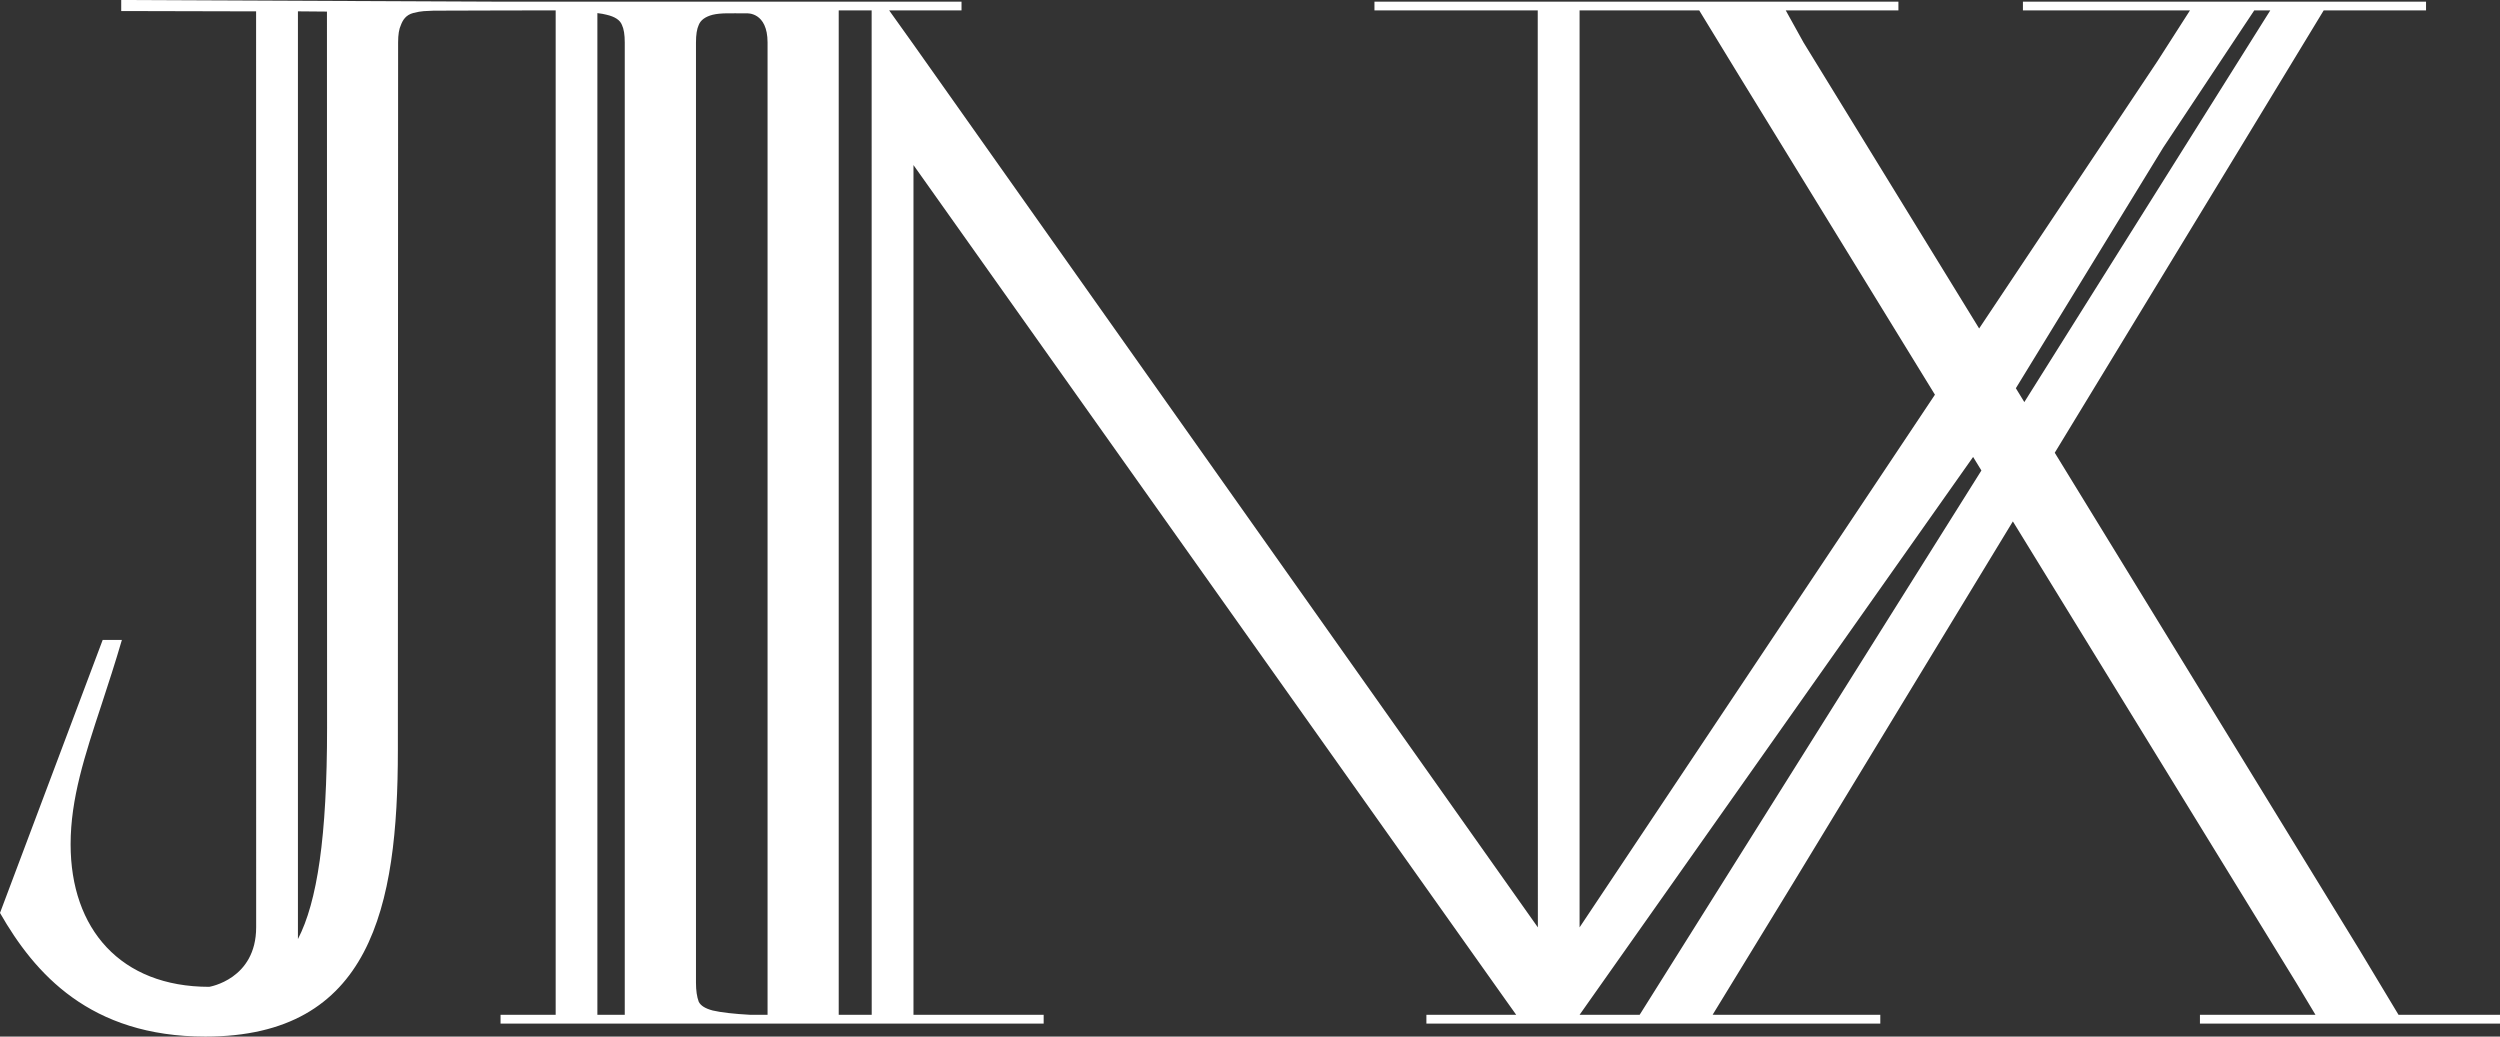 <svg width="41" height="17" viewBox="0 0 41 17" fill="none" xmlns="http://www.w3.org/2000/svg">
<rect x="0" y="0" width="41" height="17" fill="#333333" stroke="none"/>
<path fill-rule="evenodd" clip-rule="evenodd" d="M6.575 0.41C6.605 0.33 6.656 0.245 6.778 0.213C6.92 0.176 6.986 0.182 7.109 0.175L8.103 0.172L9.113 0.17V14.417V15.207V16.062V16.643H8.209V16.787H10.55H12.469H12.588V16.643H12.306C12.031 16.628 11.825 16.604 11.688 16.572C11.566 16.54 11.49 16.492 11.459 16.428C11.429 16.348 11.414 16.244 11.414 16.117V0.697C11.414 0.569 11.429 0.474 11.459 0.41C11.49 0.33 11.566 0.274 11.688 0.242C11.825 0.21 11.969 0.219 12.249 0.219C12.249 0.219 12.588 0.194 12.588 0.697V16.117V16.602V16.611V16.643V16.787H13.428H15.769H17.116V16.643H14.981V16.269V16.157V2.707L24.702 16.413L24.866 16.643H23.393V16.787H24.967H26.144H26.341H28.086H30.837V16.643H28.297L28.087 16.642L29.418 14.465L33.011 8.551L37.658 16.117L37.974 16.643H36.079V16.787H41V16.643H39.336L38.753 15.674C38.732 15.639 38.71 15.603 38.688 15.566L33.698 7.425L36.742 2.421L38.109 0.17H39.787V0.027H37.777H35.186H33.176V0.17H35.916L35.381 1.005L32.458 5.387L29.578 0.697L29.286 0.17H31.134V0.027H27.188H26.236H25.219H22.541V0.17H25.219V2.397L25.221 15.197V15.209L14.981 0.729L14.582 0.17H15.769V0.027L14.484 0.027H13.428H13.088H12.588H8.209H8.103L1.988 0V0.133V0.181L4.041 0.186H4.2L4.201 14.417V15.207C4.201 16.062 3.431 16.184 3.431 16.184C1.978 16.184 1.158 15.236 1.158 13.847C1.158 13.097 1.389 12.393 1.669 11.544C1.775 11.219 1.889 10.873 1.999 10.495H1.684L0 14.972C0.568 15.964 1.473 17 3.368 17C6.083 17 6.525 14.883 6.525 12.303V12.23L6.529 0.697C6.529 0.569 6.544 0.474 6.575 0.41ZM10.246 0.697V16.117V16.602V16.611V16.643H9.797V16.611V16.602V15.401V0.23V0.215C9.857 0.222 9.907 0.231 9.949 0.242C10.086 0.274 10.17 0.33 10.2 0.41C10.231 0.474 10.246 0.569 10.246 0.697ZM35.476 2.421L33.06 6.367L33.199 6.594L37.062 0.442L37.233 0.17H36.97L36.842 0.363L36.813 0.406L35.476 2.421ZM5.364 11.929L5.362 0.19L4.886 0.186V0.213V0.23V15.401C5.202 14.79 5.364 13.731 5.364 11.929ZM14.296 15.207V16.062V16.643H13.755V16.117V0.697V0.17H14.295V0.181L14.296 14.417V14.675V15.207ZM26.934 16.573L32.495 7.716L32.359 7.494L26.151 16.294L25.905 16.643H26.89L26.931 16.578L26.934 16.573ZM25.905 0.47V15.209L31.733 6.473L28.525 1.248L27.867 0.17H25.905V0.47Z" fill="white"/>
</svg>
